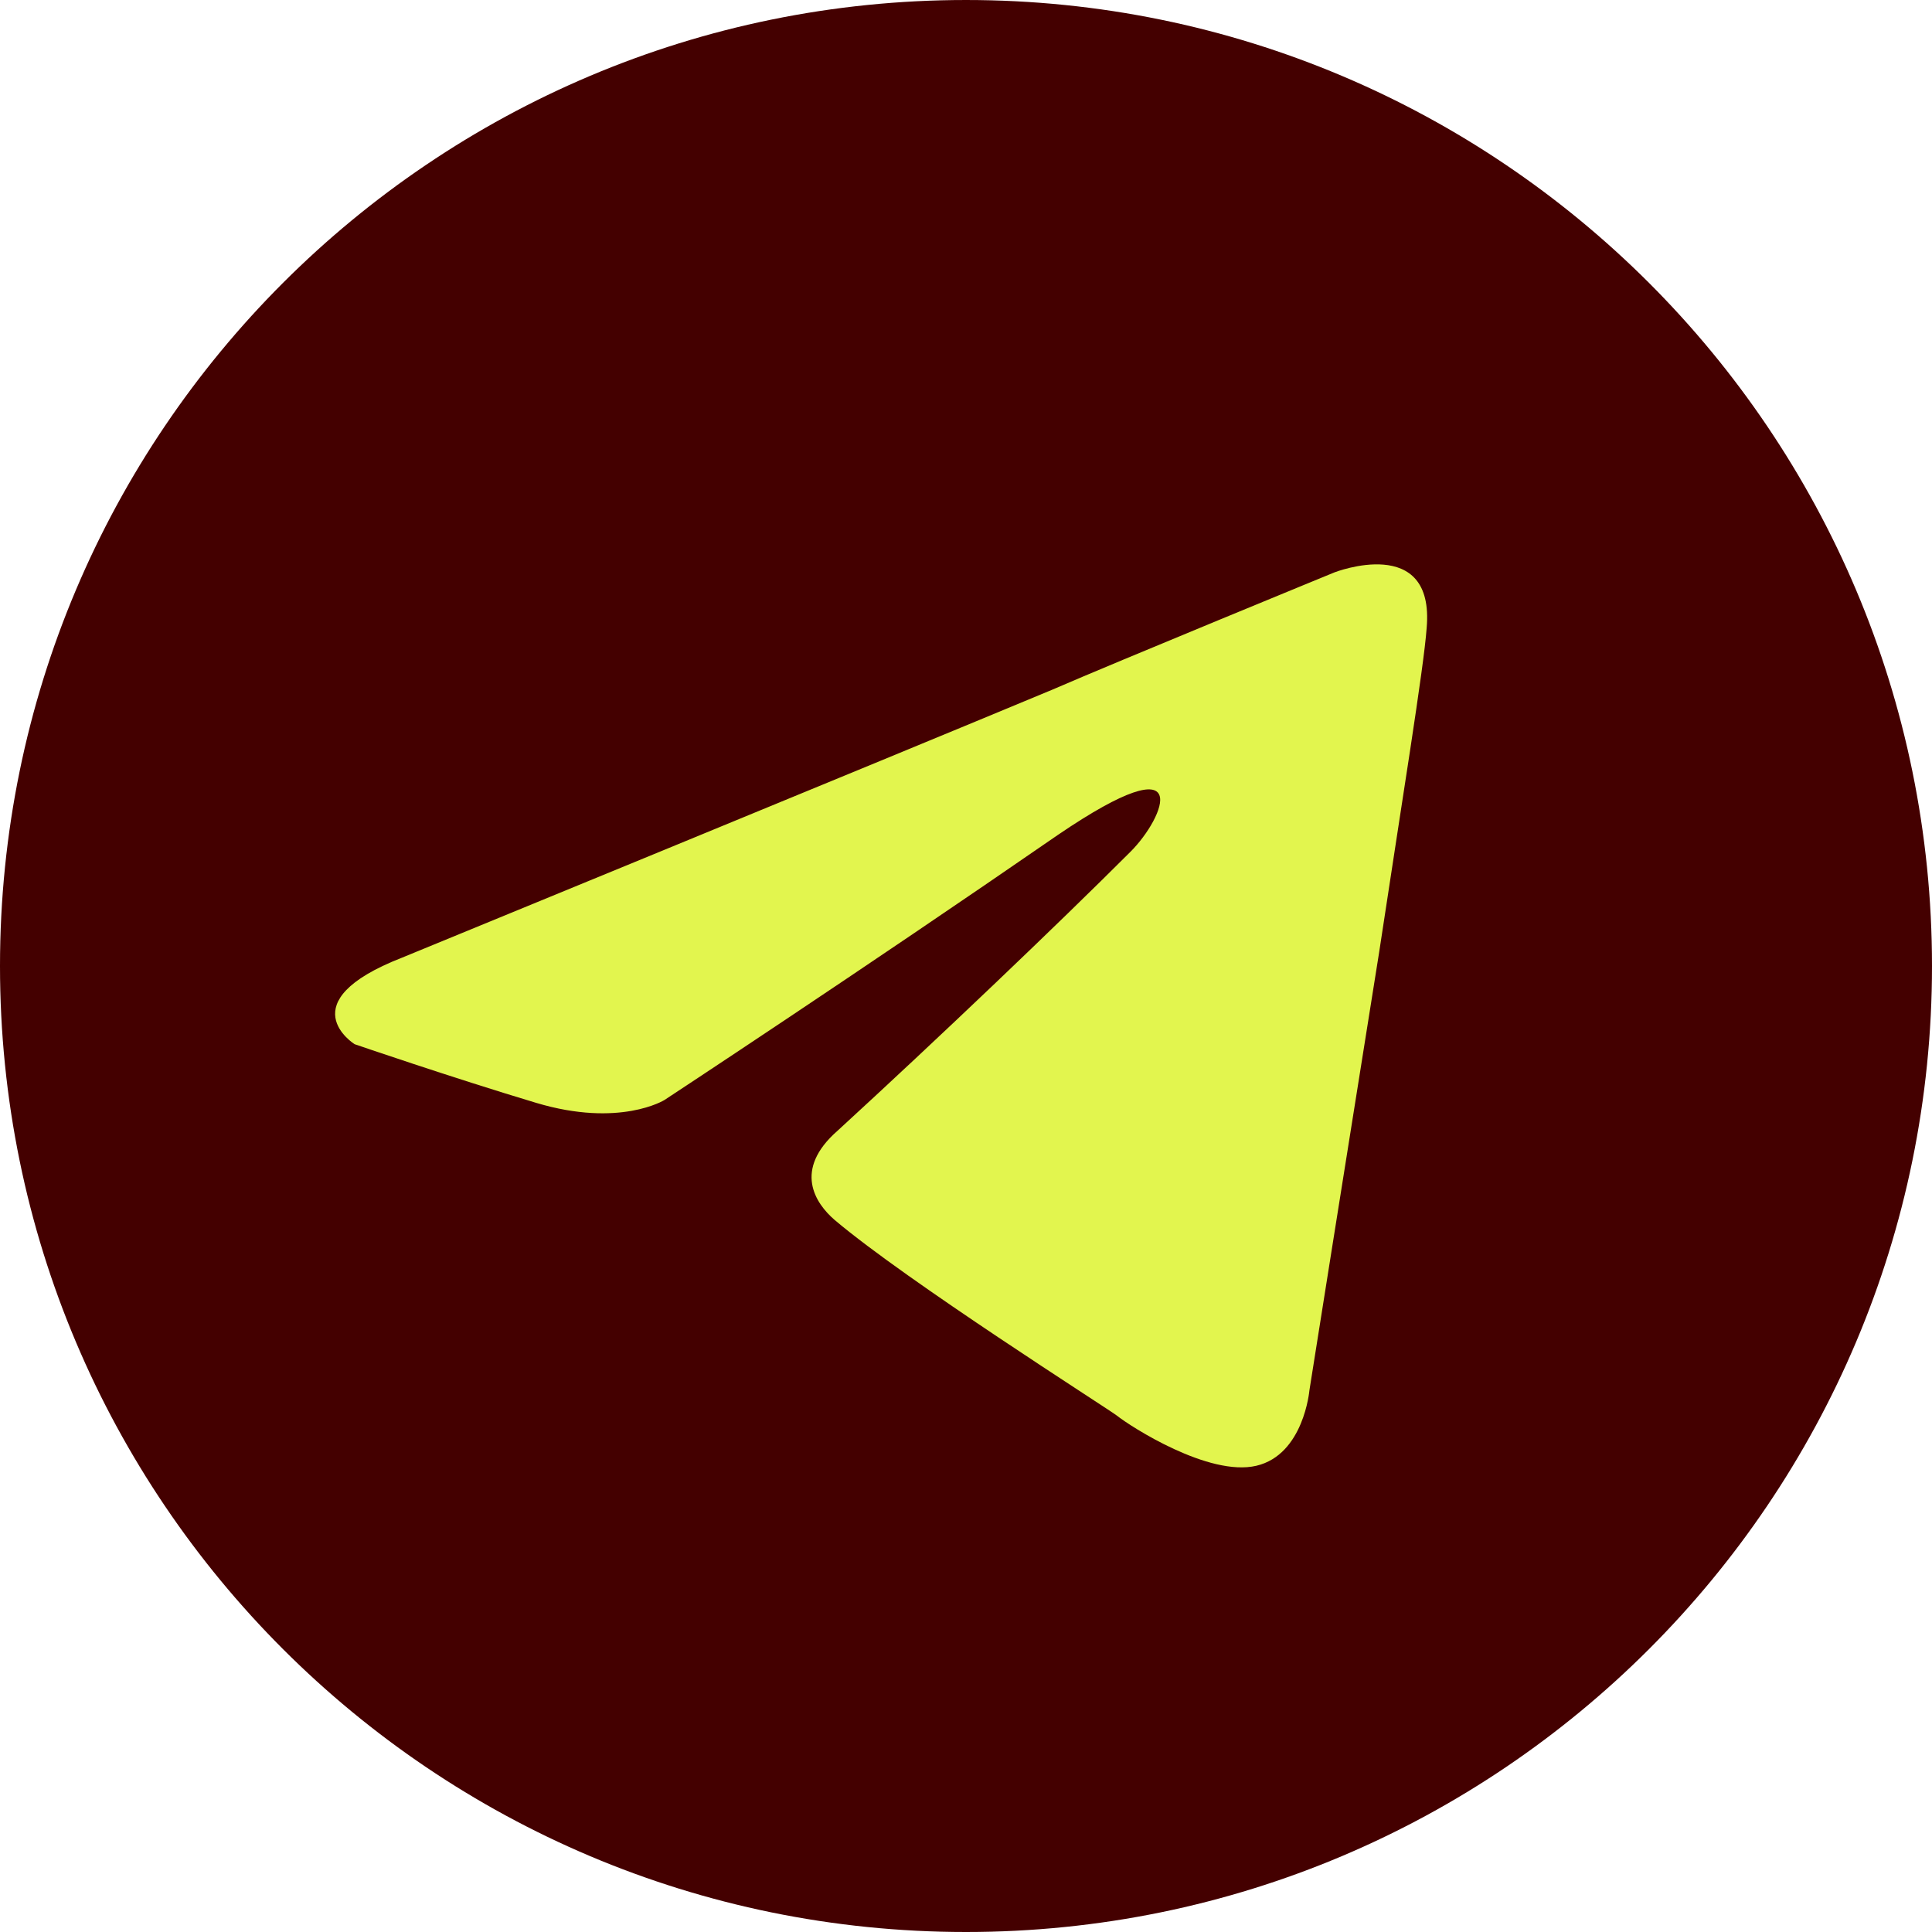 <svg width="28" height="28" viewBox="0 0 28 28" fill="none" xmlns="http://www.w3.org/2000/svg">
    <g clip-path="url(#clip0_94_120)">
        <path d="M14 28C21.732 28 28 21.732 28 14C28 6.268 21.732 6.10352e-05 14 6.10352e-05C6.268 6.10352e-05 0 6.268 0 14C0 21.732 6.268 28 14 28Z" fill="#440000"/>
        <path d="M5.827 13.879C5.827 13.879 12.826 11.006 15.254 9.994C16.185 9.59 19.341 8.295 19.341 8.295C19.341 8.295 20.798 7.728 20.676 9.104C20.636 9.671 20.312 11.653 19.988 13.798C19.503 16.832 18.977 20.15 18.977 20.15C18.977 20.15 18.896 21.081 18.208 21.243C17.52 21.405 16.387 20.676 16.185 20.515C16.023 20.393 13.15 18.572 12.098 17.682C11.815 17.439 11.491 16.954 12.139 16.387C13.595 15.052 15.335 13.393 16.387 12.341C16.873 11.855 17.358 10.723 15.335 12.098C12.462 14.081 9.63 15.942 9.63 15.942C9.63 15.942 8.983 16.347 7.769 15.983C6.555 15.619 5.139 15.133 5.139 15.133C5.139 15.133 4.168 14.526 5.827 13.879Z" fill="#E2F54E"/>
    </g>
    <defs>
        <clipPath id="clip0_94_120">
            <rect width="28" height="28" fill="white"/>
        </clipPath>
    </defs>
</svg>
